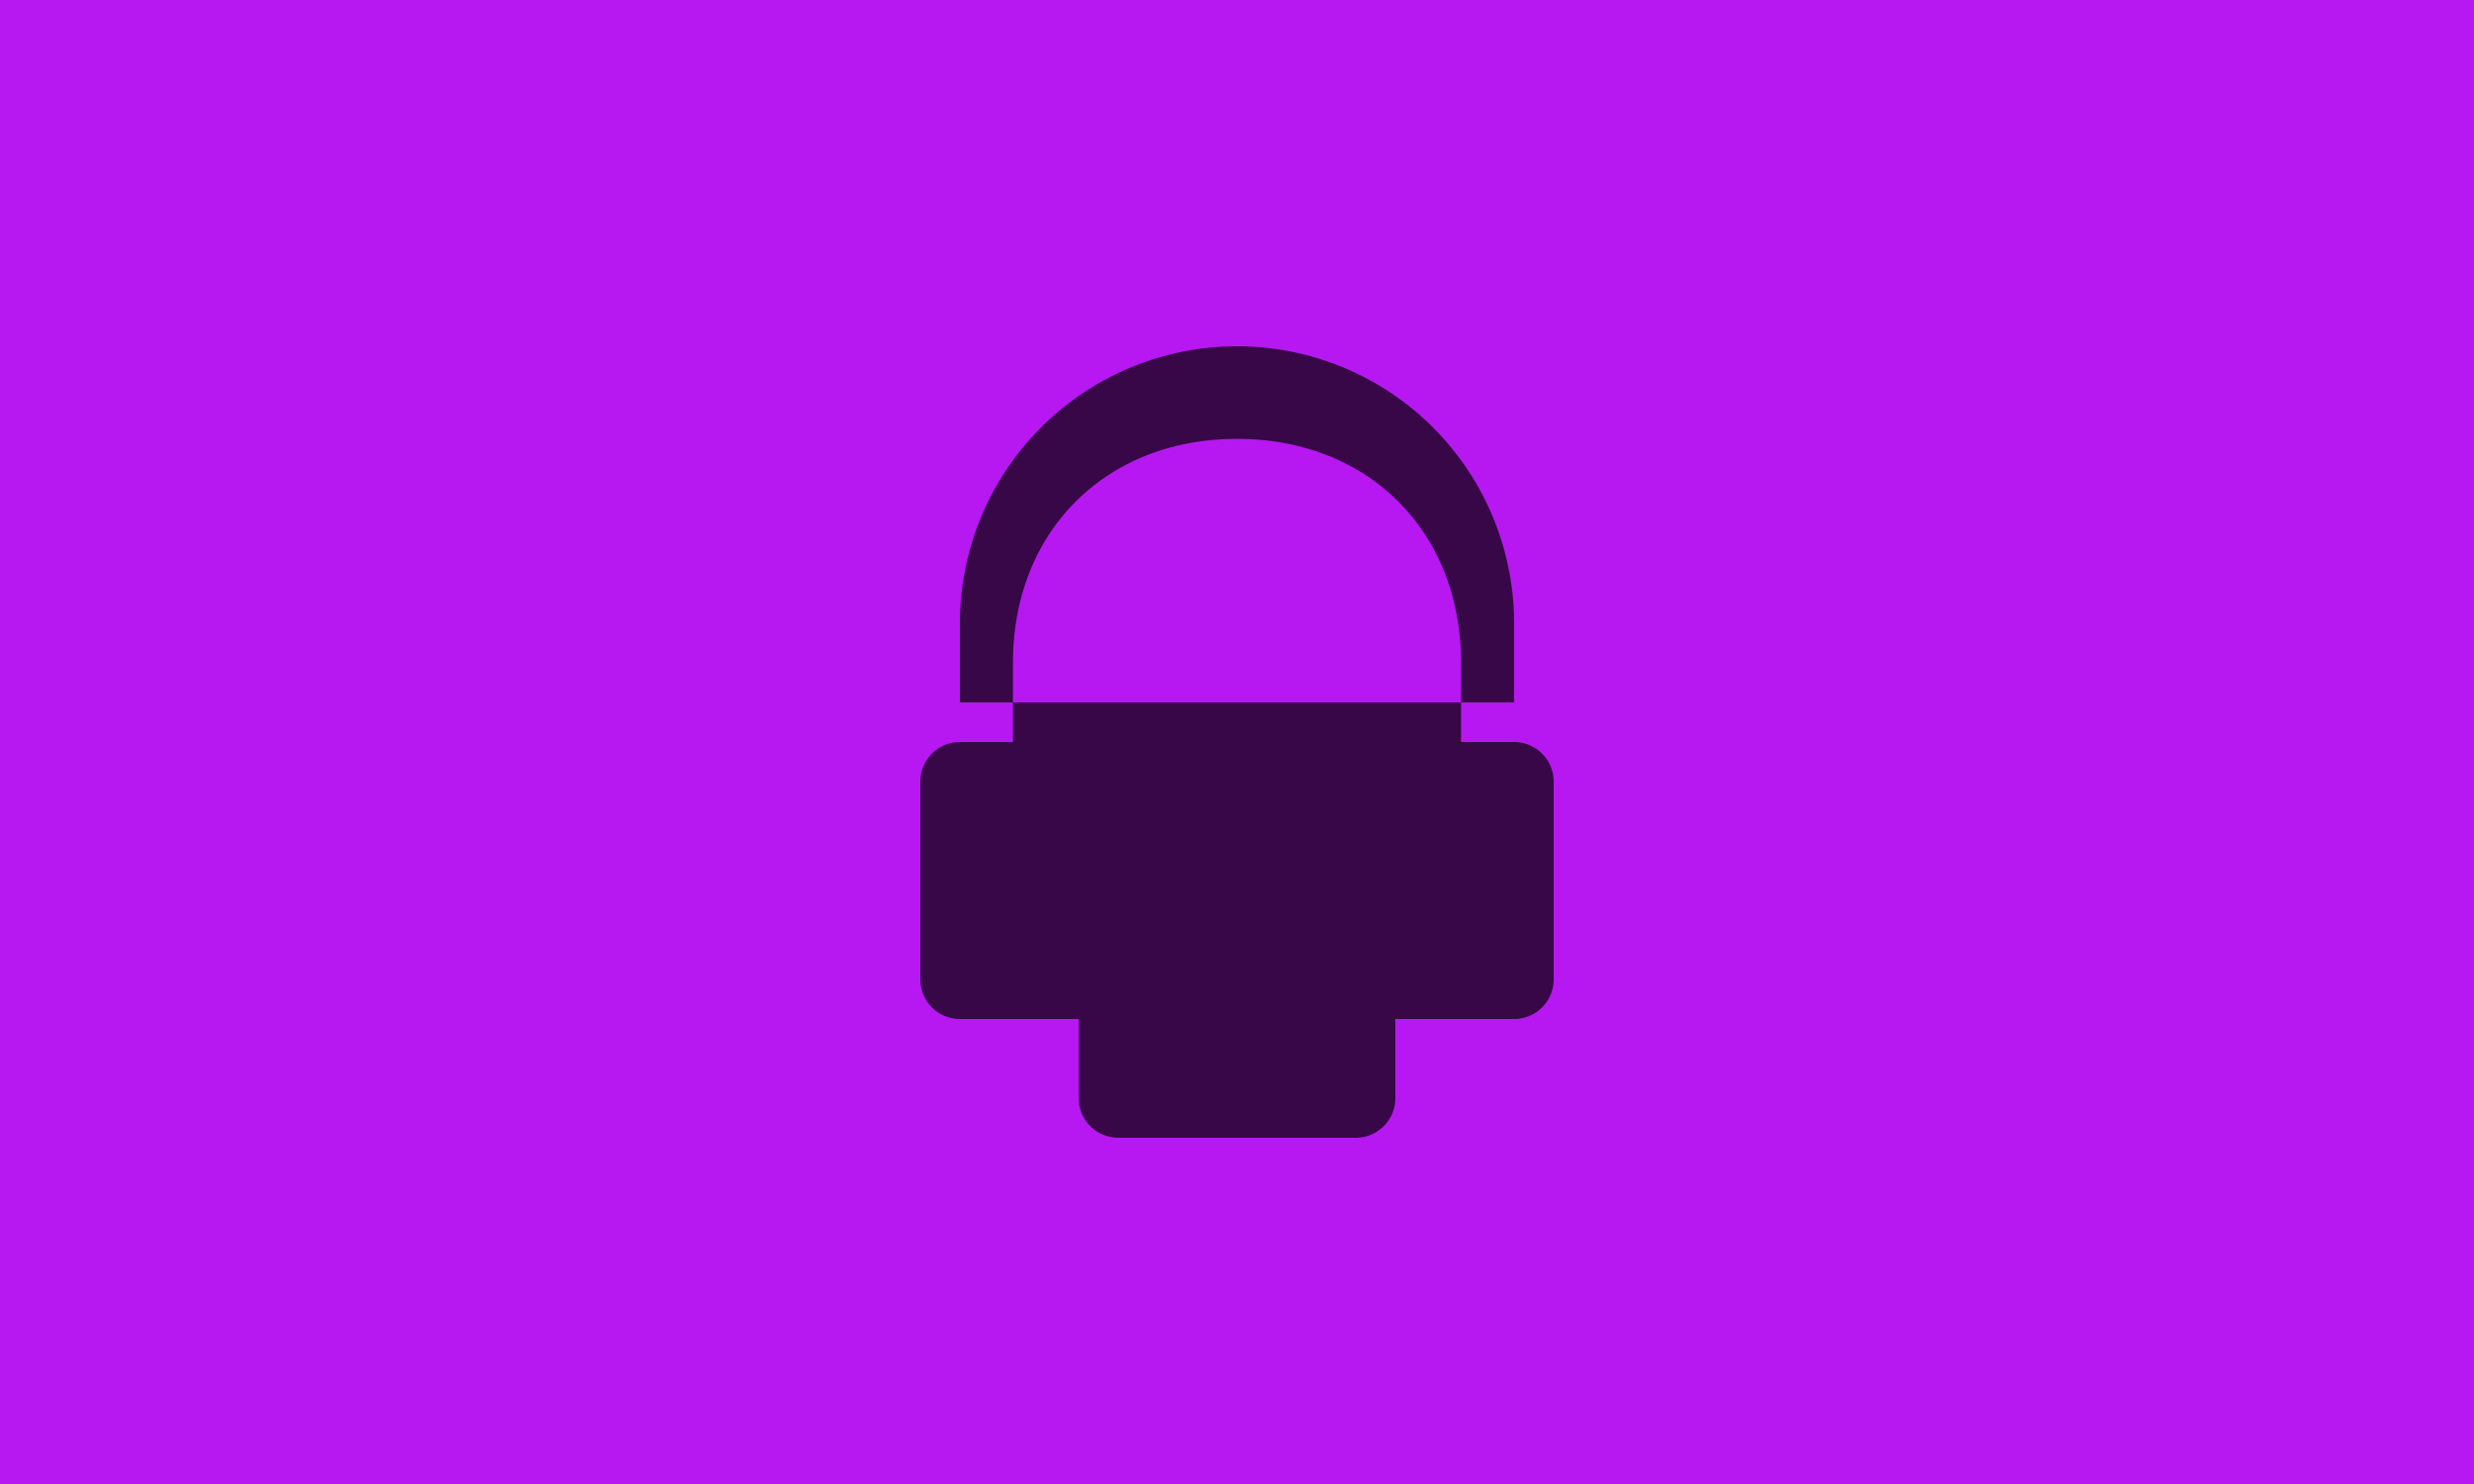 <svg width="250" height="150" xmlns="http://www.w3.org/2000/svg">
    <rect width="100%" height="100%" fill="#b718f1" />
    <g opacity="0.7">
        <g transform="translate(77, 27) scale(4)">
            <path fill="#000000" d="M9,22A1,1 0 0,1 8,21V19H5A1,1 0 0,1 4,18V13A1,1 0 0,1 5,12H6.34L6.34,10C6.34,6.68 8.68,4.34 12,4.34C15.32,4.34 17.66,6.68 17.66,10L17.66,12H19A1,1 0 0,1 20,13V18A1,1 0 0,1 19,19H16V21A1,1 0 0,1 15,22H9M12,2A7,7 0 0,0 5,9V11H19V9A7,7 0 0,0 12,2Z" />
        </g>
    </g>
</svg>
